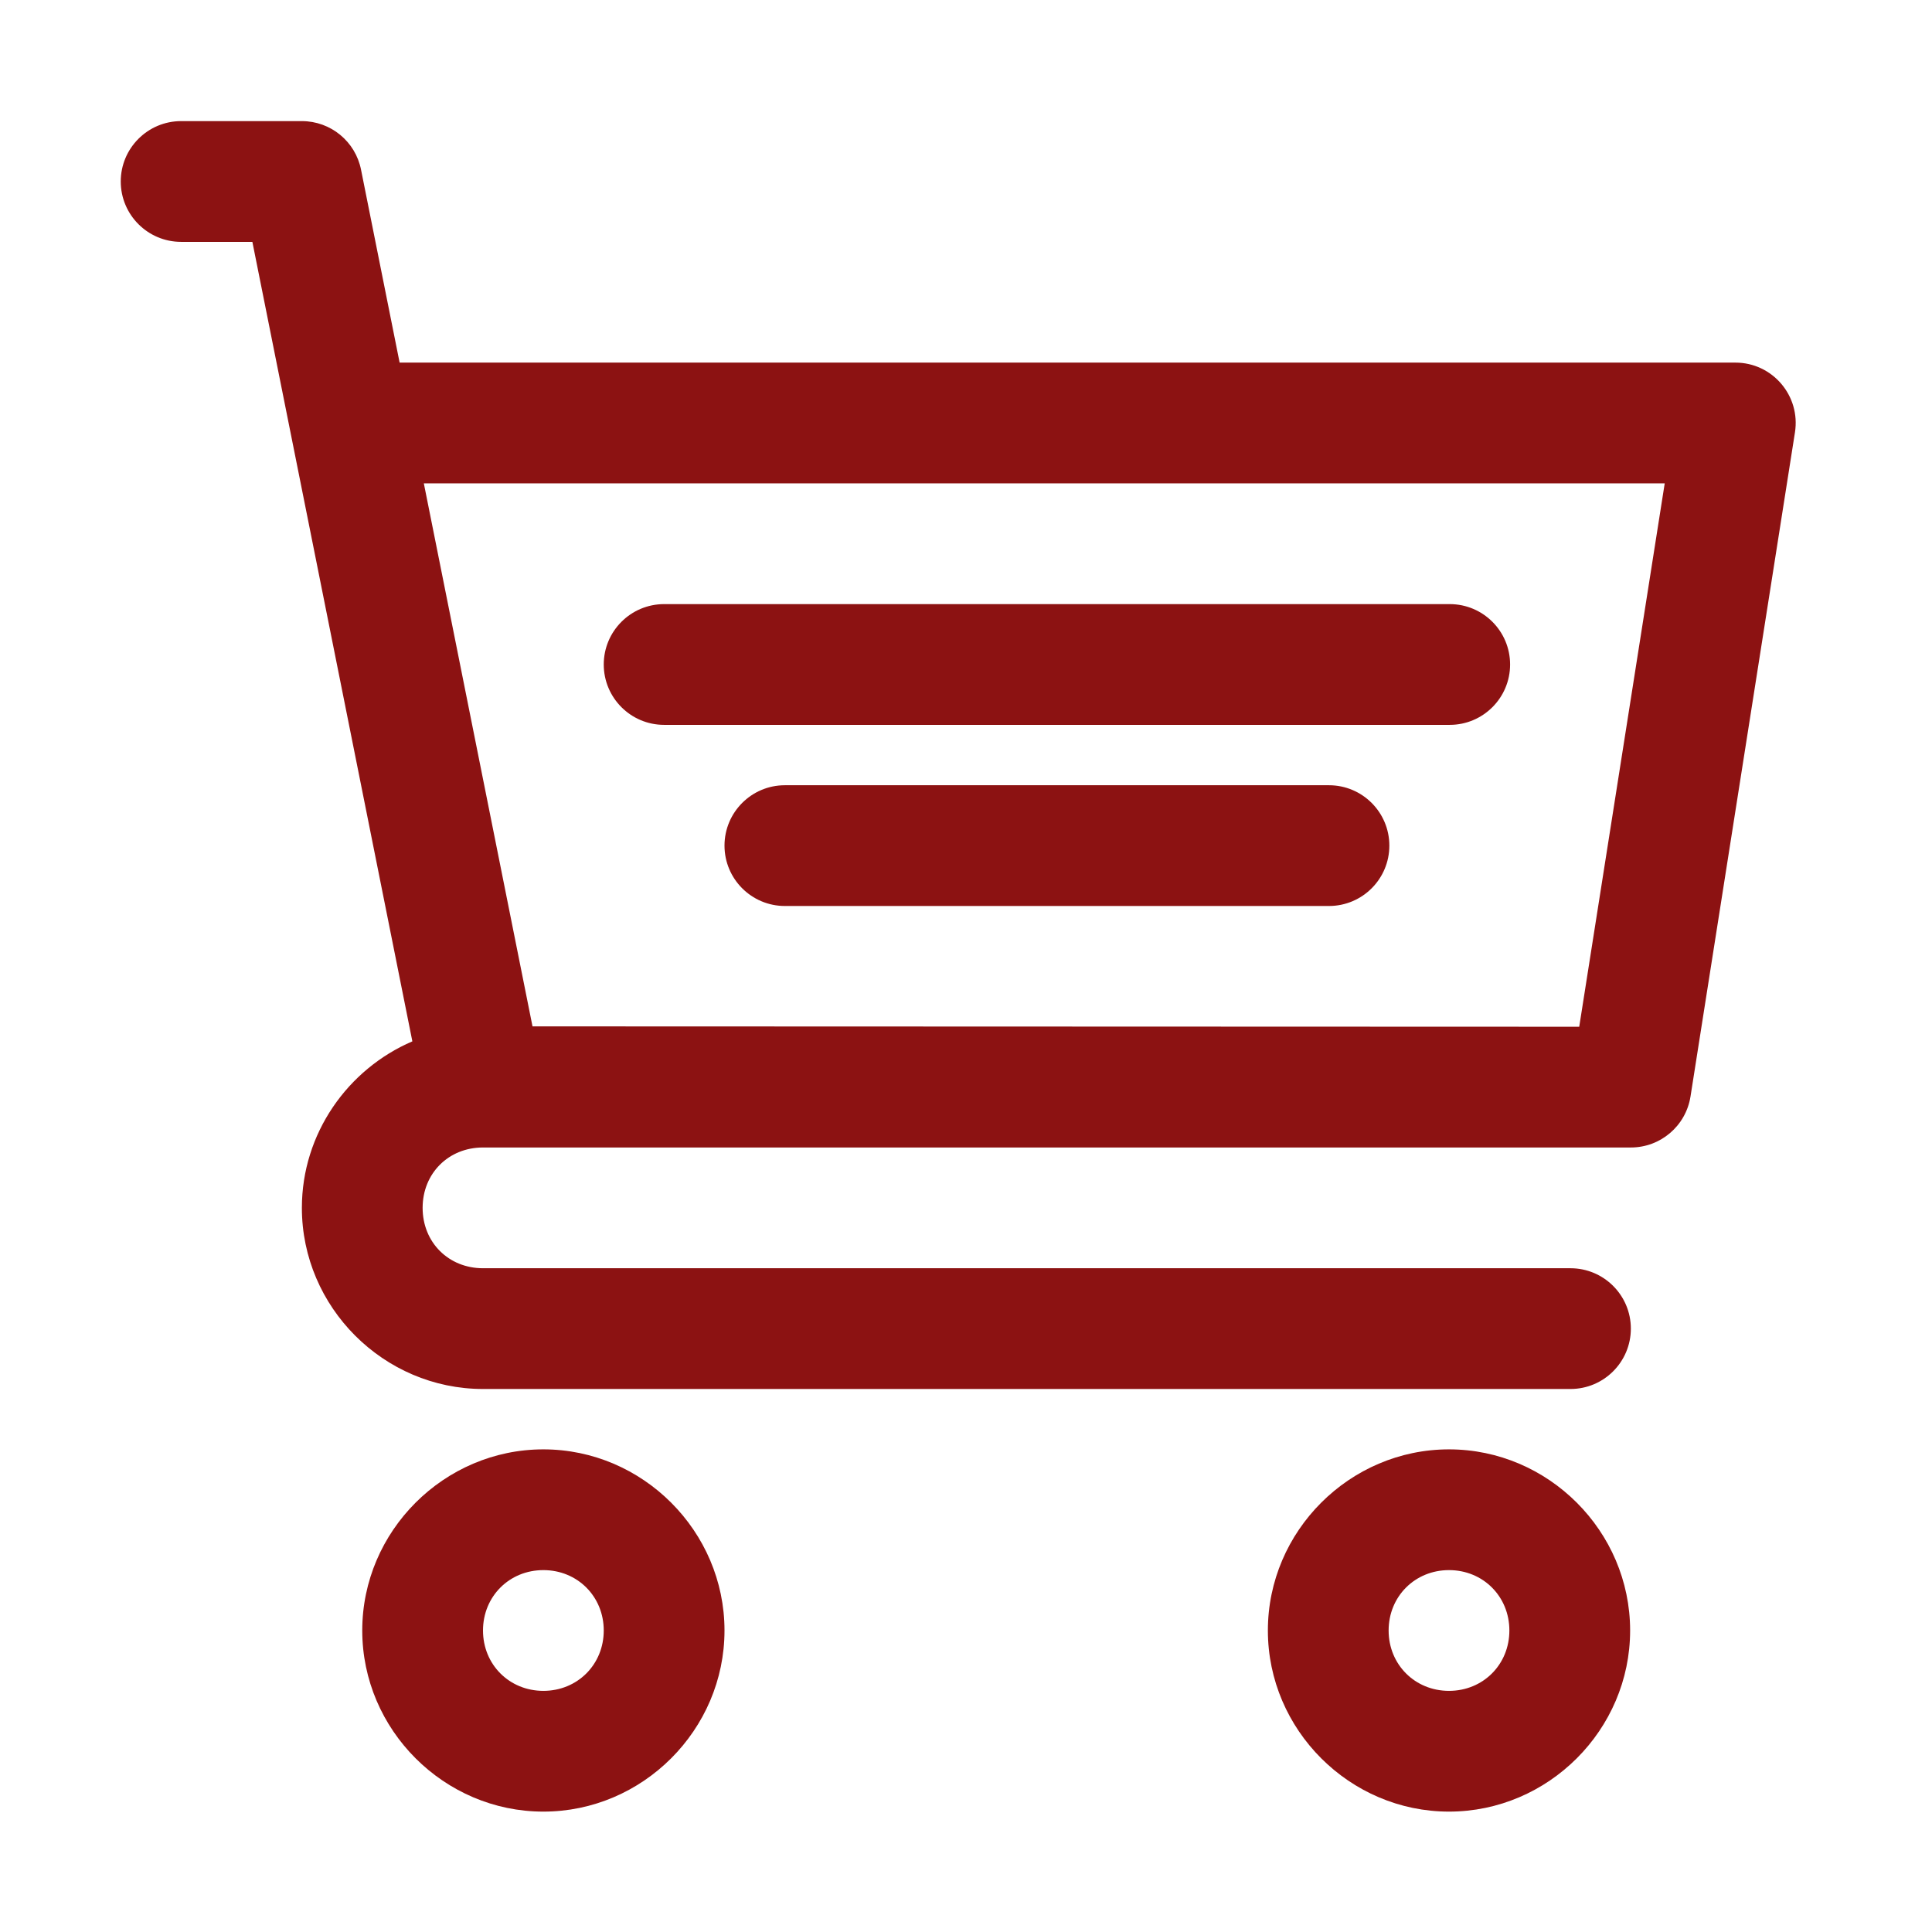 <!DOCTYPE svg PUBLIC "-//W3C//DTD SVG 1.1//EN" "http://www.w3.org/Graphics/SVG/1.1/DTD/svg11.dtd">
<!-- Uploaded to: SVG Repo, www.svgrepo.com, Transformed by: SVG Repo Mixer Tools -->
<svg width="800px" height="800px" viewBox="0 0 32 32" id="svg5" version="1.1" xmlns="http://www.w3.org/2000/svg" xmlns:svg="http://www.w3.org/2000/svg" fill="#000000">
<g id="SVGRepo_bgCarrier" stroke-width="0"/>
<g id="SVGRepo_tracerCarrier" stroke-linecap="round" stroke-linejoin="round"/>
<g id="SVGRepo_iconCarrier"> <defs id="defs2"/> <g id="layer1" transform="translate(-12,-292)"> <path d="m 21,316.006 c -1.645,0 -3,1.355 -3,3 0,1.645 1.355,3 3,3 1.645,0 3,-1.355 3,-3 0,-1.645 -1.355,-3 -3,-3 z m 0,2 c 0.564,0 1,0.436 1,1 0,0.564 -0.436,1 -1,1 -0.564,0 -1,-0.436 -1,-1 0,-0.564 0.436,-1 1,-1 z" id="circle5400" style="color:#8c1212;fill:#8c1212;fill-rule:evenodd;stroke-linecap:round;stroke-linejoin:round;stroke-miterlimit:4.1;-inkscape-stroke:none"/> <path d="m 36,316.006 c -1.645,0 -3,1.355 -3,3 0,1.645 1.355,3 3,3 1.645,0 3,-1.355 3,-3 0,-1.645 -1.355,-3 -3,-3 z m 0,2 c 0.564,0 1,0.436 1,1 0,0.564 -0.436,1 -1,1 -0.564,0 -1,-0.436 -1,-1 0,-0.564 0.436,-1 1,-1 z" id="circle5402" style="color:#8c1212;fill:#8c1212;fill-rule:evenodd;stroke-linecap:round;stroke-linejoin:round;stroke-miterlimit:4.1;-inkscape-stroke:none"/> <path d="m 15,294.006 c -0.552,0 -1,0.448 -1,1 0,0.552 0.448,1 1,1 h 1.18 l 2.65,13.242 C 17.759,309.708 17,310.775 17,312.006 c 0,1.645 1.355,3 3,3 h 18.012 c 0.552,0 1,-0.448 1,-1 0,-0.552 -0.448,-1 -1,-1 H 20 c -0.571,0 -1,-0.429 -1,-1 0,-0.571 0.429,-1 1,-1 h 16.012 3 c 0.492,2.4e-4 0.911,-0.358 0.988,-0.844 l 1.73,-11 c 0.096,-0.607 -0.373,-1.157 -0.988,-1.156 H 18.619 l -0.639,-3.195 C 17.887,294.343 17.477,294.006 17,294.006 Z m 4.02,6 h 20.553 l -1.416,9 L 20.82,309 Z m 3.98,2 c -0.552,0 -1,0.448 -1,1 0,0.552 0.448,1 1,1 h 13.012 c 0.552,0 1,-0.448 1,-1 0,-0.552 -0.448,-1 -1,-1 z m 2,3 c -0.552,0 -1,0.448 -1,1 0,0.552 0.448,1 1,1 h 9.012 c 0.552,0 1,-0.448 1,-1 0,-0.552 -0.448,-1 -1,-1 z" id="path5404" style="color:#8c1212;fill:#8c1212;fill-rule:evenodd;stroke-linecap:round;stroke-linejoin:round;stroke-miterlimit:4.1;-inkscape-stroke:none"/> </g> </g>
</svg>
